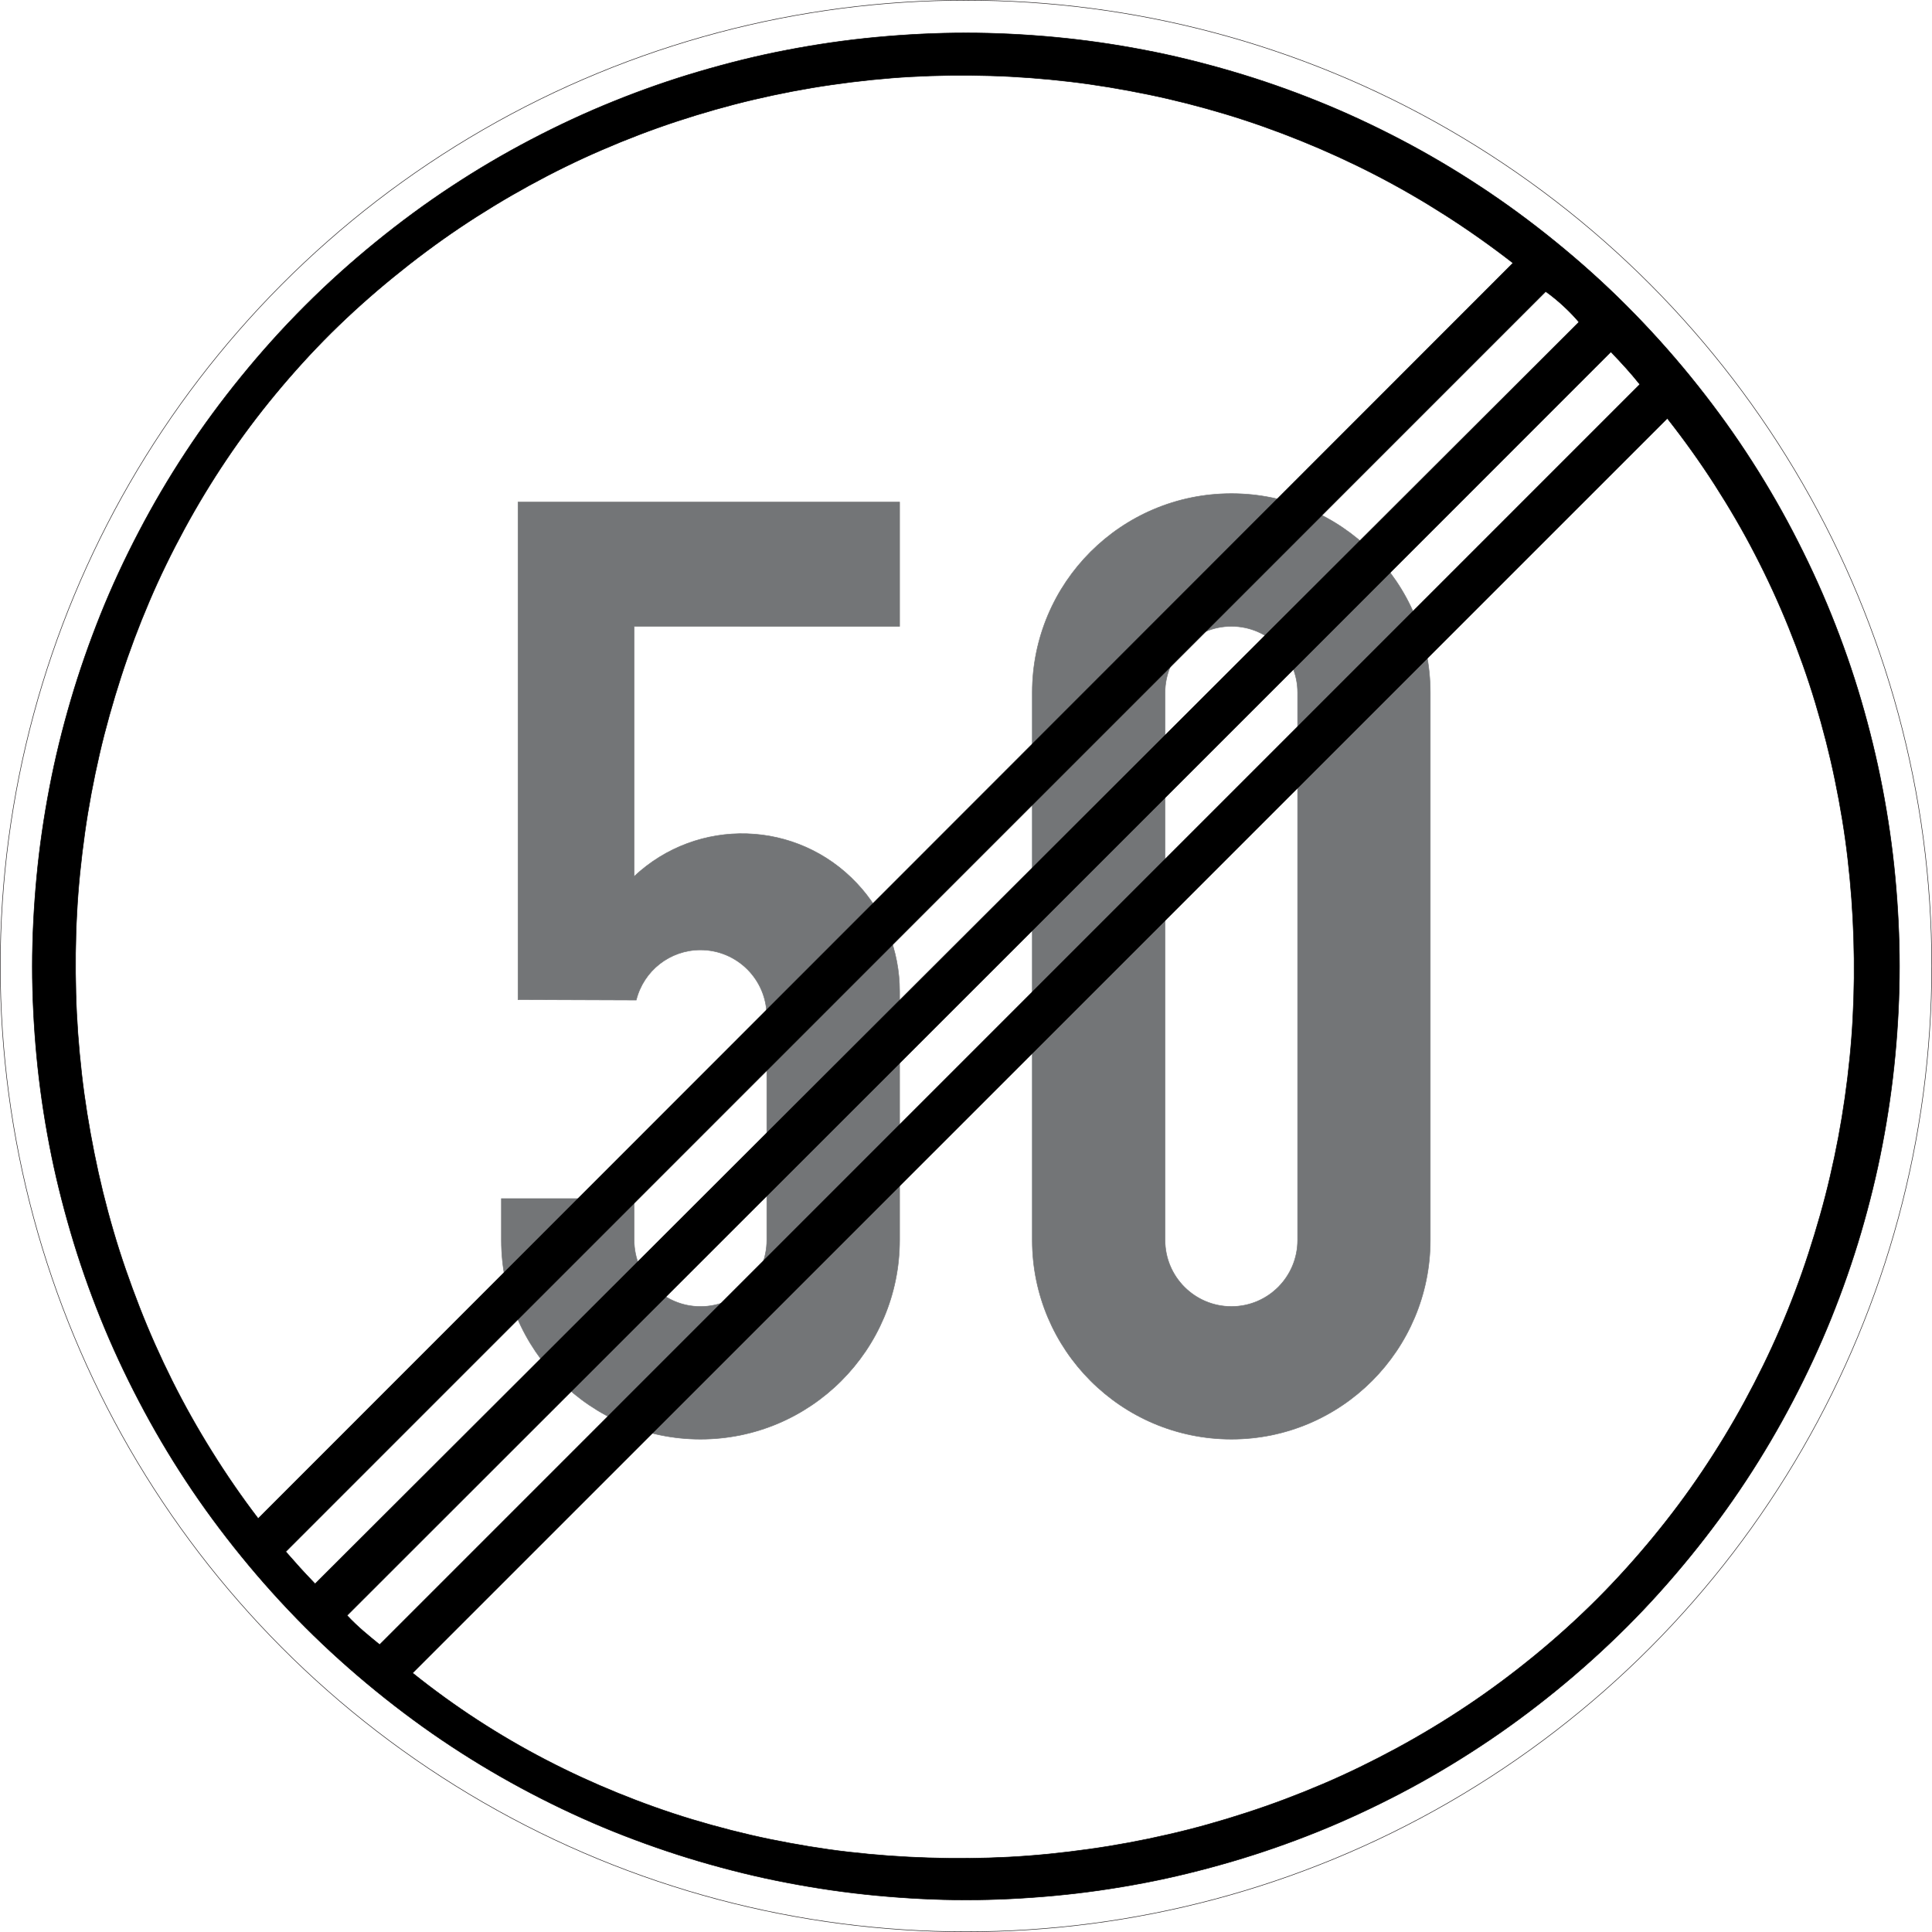 <?xml version="1.0" encoding="utf-8"?>
<!-- Generator: Adobe Illustrator 16.0.0, SVG Export Plug-In . SVG Version: 6.00 Build 0)  -->
<!DOCTYPE svg PUBLIC "-//W3C//DTD SVG 1.1//EN" "http://www.w3.org/Graphics/SVG/1.1/DTD/svg11.dtd">
<svg version="1.1" id="Layer_1" xmlns="http://www.w3.org/2000/svg" xmlns:xlink="http://www.w3.org/1999/xlink" x="0px" y="0px"
	 width="80.021px" height="80.021px" viewBox="0 0 80.021 80.021" enable-background="new 0 0 80.021 80.021" xml:space="preserve">
<circle fill="none" stroke="#231F20" stroke-width="0.022" stroke-miterlimit="22.926" cx="40.011" cy="40.011" r="40"/>
<path fill-rule="evenodd" clip-rule="evenodd" fill="#737577" d="M36.14,44.046h-0.087H36.14z"/>
<path fill="none" stroke="#737577" stroke-width="0.022" stroke-miterlimit="22.926" d="M36.14,44.046h-0.087H36.14z"/>
<path fill-rule="evenodd" clip-rule="evenodd" fill="#737577" d="M20.767,49.646h5.498v1.718c0,1.521,1.232,2.751,2.748,2.751
	c1.519,0,2.748-1.229,2.748-2.751v-9.272c0-1.518-1.229-2.748-2.748-2.748c-1.261,0-2.354,0.854-2.661,2.077l-4.896-0.018V20.796
	H37.26v5.145H26.265v10.36c2.635-2.473,6.763-2.343,9.233,0.295c1.131,1.2,1.762,2.799,1.762,4.465v10.302
	c0,4.547-3.691,8.245-8.247,8.245c-4.547,0-8.246-3.698-8.246-8.245V49.646z"/>
<path fill="none" stroke="#737577" stroke-width="0.022" stroke-miterlimit="22.926" d="M20.767,49.646h5.498v1.718
	c0,1.521,1.232,2.751,2.748,2.751c1.519,0,2.748-1.229,2.748-2.751v-9.272c0-1.519-1.229-2.748-2.748-2.748
	c-1.261,0-2.354,0.854-2.661,2.077l-4.896-0.018V20.796H37.26v5.145H26.265v10.36c2.635-2.473,6.763-2.343,9.233,0.295
	c1.131,1.2,1.762,2.799,1.762,4.465v10.302c0,4.547-3.691,8.245-8.247,8.245c-4.547,0-8.246-3.698-8.246-8.245V49.646z"/>
<path fill-rule="evenodd" clip-rule="evenodd" fill="#737577" d="M48.254,51.363c0,1.521,1.229,2.751,2.751,2.751
	c1.516,0,2.742-1.229,2.742-2.751V28.691c0-1.521-1.227-2.75-2.742-2.75c-1.521,0-2.751,1.229-2.751,2.75V51.363z M42.756,51.363
	V28.691c0-4.558,3.69-8.246,8.249-8.246c4.553,0,8.235,3.688,8.235,8.246v22.672c0,4.547-3.683,8.245-8.235,8.245
	C46.446,59.608,42.756,55.91,42.756,51.363z"/>
<path fill="none" stroke="#737577" stroke-width="0.022" stroke-miterlimit="22.926" d="M48.254,51.363
	c0,1.521,1.229,2.751,2.751,2.751c1.516,0,2.742-1.229,2.742-2.751V28.691c0-1.521-1.227-2.75-2.742-2.75
	c-1.521,0-2.751,1.229-2.751,2.75V51.363z M42.756,51.363V28.691c0-4.558,3.69-8.246,8.249-8.246c4.553,0,8.235,3.688,8.235,8.246
	v22.672c0,4.547-3.683,8.245-8.235,8.245C46.446,59.608,42.756,55.91,42.756,51.363z"/>
<path fill-rule="evenodd" clip-rule="evenodd" d="M62.667,10.895c-0.908-0.706-1.842-1.365-2.797-1.976
	c-0.954-0.61-1.935-1.177-2.93-1.689s-2.014-0.978-3.043-1.394c-1.03-0.417-2.077-0.79-3.133-1.108
	c-1.056-0.318-2.129-0.593-3.208-0.815S45.391,3.508,44.3,3.38c-1.087-0.127-2.189-0.211-3.286-0.243
	c-1.096-0.032-2.195-0.021-3.288,0.041c-1.094,0.061-2.188,0.176-3.274,0.333c-1.088,0.156-2.173,0.364-3.242,0.616
	c-1.07,0.252-2.136,0.556-3.186,0.902c-1.05,0.347-2.088,0.744-3.106,1.186c-1.018,0.439-2.024,0.934-3.005,1.472
	s-1.947,1.125-2.884,1.755c-0.938,0.631-1.857,1.319-2.739,2.039c-0.883,0.72-1.759,1.501-2.577,2.313
	c-0.813,0.807-1.582,1.657-2.306,2.531c-0.723,0.873-1.403,1.781-2.027,2.709c-0.625,0.929-1.206,1.889-1.738,2.869
	c-0.533,0.98-1.024,1.987-1.458,3.005c-0.435,1.018-0.827,2.062-1.169,3.118c-0.341,1.056-0.645,2.128-0.894,3.207
	c-0.249,1.079-0.457,2.178-0.61,3.274s-0.27,2.204-0.327,3.309c-0.061,1.105-0.069,2.219-0.04,3.323
	c0.028,1.105,0.112,2.221,0.237,3.323c0.124,1.102,0.303,2.204,0.521,3.292c0.217,1.087,0.482,2.172,0.795,3.236
	c0.31,1.065,0.68,2.12,1.082,3.153c0.402,1.032,0.859,2.056,1.356,3.051c0.498,0.995,1.047,1.973,1.641,2.924
	c0.593,0.952,1.231,1.88,1.917,2.779L62.667,10.895z M65.397,13.341c-0.317-0.385-0.855-0.899-1.376-1.267L11.834,64.267
	c0.475,0.538,0.654,0.749,1.218,1.334L65.397,13.341z M67.92,15.921L15.725,68.119c-0.451-0.367-0.917-0.74-1.351-1.209
	C31.833,49.461,49.318,31.987,66.72,14.573C67.159,15.03,67.541,15.444,67.92,15.921z M69.057,17.327
	c0.7,0.888,1.359,1.811,1.962,2.748c0.602,0.937,1.171,1.909,1.677,2.892c0.51,0.983,0.975,1.996,1.389,3.02
	s0.787,2.068,1.104,3.124c0.318,1.053,0.594,2.129,0.816,3.208s0.405,2.169,0.529,3.259c0.127,1.09,0.208,2.192,0.243,3.294
	c0.034,1.102,0.025,2.207-0.035,3.306c-0.058,1.099-0.171,2.198-0.327,3.291s-0.361,2.184-0.613,3.259
	c-0.249,1.076-0.558,2.149-0.899,3.199c-0.341,1.05-0.737,2.097-1.177,3.118c-0.439,1.021-0.935,2.026-1.47,3.01
	s-1.122,1.95-1.75,2.884c-0.627,0.935-1.313,1.852-2.036,2.73s-1.501,1.744-2.317,2.56c-0.833,0.833-1.706,1.62-2.6,2.351
	c-0.895,0.732-1.825,1.426-2.774,2.06c-0.949,0.637-1.933,1.229-2.927,1.768c-0.995,0.538-2.021,1.041-3.058,1.483
	c-1.035,0.442-2.095,0.842-3.162,1.188c-1.066,0.348-2.151,0.654-3.239,0.902c-1.087,0.252-2.192,0.457-3.292,0.61
	c-1.099,0.154-2.213,0.27-3.32,0.327c-1.104,0.058-2.216,0.066-3.323,0.031c-1.108-0.034-2.216-0.115-3.31-0.242
	c-1.093-0.125-2.189-0.31-3.263-0.529c-1.072-0.221-2.148-0.498-3.195-0.813c-1.048-0.315-2.089-0.688-3.102-1.1
	s-2.016-0.873-2.984-1.377c-0.97-0.503-1.921-1.058-2.841-1.657c-0.92-0.599-1.813-1.246-2.676-1.938L69.057,17.327z M12.636,12.665
	c0.935-0.937,1.923-1.822,2.936-2.646s2.057-1.594,3.127-2.296c1.07-0.706,2.173-1.354,3.295-1.941
	c1.122-0.587,2.271-1.122,3.434-1.59c1.159-0.469,2.352-0.885,3.546-1.235c1.194-0.35,2.409-0.654,3.627-0.885
	c1.218-0.234,2.453-0.414,3.686-0.529s2.476-0.179,3.714-0.179s2.481,0.063,3.714,0.179s2.467,0.295,3.686,0.529
	c1.217,0.231,2.435,0.535,3.629,0.885c1.195,0.35,2.387,0.766,3.55,1.235c1.163,0.468,2.311,1.003,3.434,1.59
	c1.122,0.587,2.227,1.238,3.297,1.944c1.07,0.703,2.115,1.472,3.127,2.296c1.013,0.824,2.002,1.709,2.936,2.646
	c0.938,0.94,1.826,1.926,2.645,2.932c0.818,1.007,1.594,2.057,2.297,3.126c0.705,1.07,1.354,2.172,1.94,3.294
	s1.122,2.27,1.591,3.433c0.469,1.16,0.885,2.349,1.235,3.543c0.35,1.194,0.647,2.409,0.882,3.629
	c0.234,1.221,0.414,2.458,0.529,3.688c0.116,1.229,0.18,2.473,0.18,3.71s-0.063,2.481-0.18,3.71
	c-0.115,1.229-0.295,2.467-0.529,3.688c-0.234,1.221-0.532,2.435-0.882,3.629c-0.351,1.195-0.767,2.384-1.235,3.546
	c-0.469,1.163-1.004,2.312-1.591,3.434s-1.235,2.227-1.94,3.297c-0.703,1.07-1.473,2.114-2.297,3.126
	c-0.824,1.013-1.71,2.002-2.646,2.937c-0.94,0.937-1.927,1.824-2.934,2.643c-1.007,0.819-2.057,1.594-3.127,2.297
	c-1.07,0.705-2.172,1.356-3.294,1.943s-2.271,1.122-3.434,1.591s-2.354,0.885-3.549,1.235c-1.195,0.35-2.41,0.652-3.628,0.885
	c-1.218,0.233-2.453,0.413-3.685,0.528c-1.232,0.116-2.477,0.18-3.714,0.18c-1.238,0-2.482-0.066-3.714-0.182
	c-1.232-0.116-2.468-0.295-3.686-0.529c-1.218-0.231-2.436-0.532-3.63-0.882c-1.194-0.351-2.387-0.767-3.547-1.232
	c-1.159-0.466-2.311-1.001-3.433-1.588c-1.123-0.587-2.225-1.235-3.295-1.94c-1.07-0.703-2.114-1.473-3.127-2.297
	c-1.012-0.824-2.001-1.709-2.936-2.646c-0.938-0.94-1.825-1.927-2.644-2.934c-0.819-1.006-1.594-2.056-2.297-3.126
	c-0.706-1.07-1.354-2.175-1.941-3.298c-0.587-1.121-1.122-2.27-1.591-3.433c-0.468-1.162-0.885-2.354-1.235-3.548
	c-0.35-1.194-0.653-2.412-0.885-3.629c-0.234-1.218-0.413-2.453-0.529-3.685c-0.115-1.232-0.179-2.476-0.179-3.713
	s0.066-2.481,0.182-3.714c0.116-1.232,0.295-2.467,0.529-3.685c0.231-1.217,0.532-2.435,0.882-3.629
	c0.351-1.195,0.768-2.386,1.232-3.546c0.466-1.16,1.001-2.311,1.589-3.433c0.587-1.122,1.234-2.227,1.94-3.297
	c0.703-1.07,1.473-2.114,2.297-3.126C10.813,14.588,11.695,13.604,12.636,12.665z"/>
<path fill="none" stroke="#000000" stroke-width="0.022" stroke-miterlimit="22.926" d="M62.667,10.895
	c-0.908-0.706-1.842-1.365-2.797-1.976c-0.954-0.61-1.935-1.177-2.93-1.689s-2.014-0.978-3.043-1.394
	c-1.03-0.417-2.077-0.79-3.133-1.108c-1.056-0.318-2.129-0.593-3.208-0.815S45.391,3.508,44.3,3.38
	c-1.087-0.127-2.189-0.211-3.286-0.243c-1.096-0.032-2.195-0.021-3.288,0.04c-1.094,0.061-2.188,0.177-3.274,0.333
	c-1.088,0.156-2.173,0.364-3.242,0.616c-1.07,0.251-2.136,0.556-3.186,0.902c-1.05,0.347-2.088,0.744-3.106,1.186
	c-1.018,0.439-2.024,0.934-3.005,1.472s-1.947,1.125-2.884,1.755c-0.938,0.631-1.857,1.319-2.739,2.039
	c-0.883,0.72-1.759,1.501-2.577,2.313c-0.813,0.807-1.582,1.657-2.306,2.531c-0.723,0.874-1.403,1.782-2.027,2.71
	c-0.625,0.929-1.206,1.889-1.738,2.869s-1.024,1.987-1.458,3.005c-0.435,1.018-0.827,2.062-1.169,3.118
	c-0.341,1.056-0.645,2.128-0.894,3.207c-0.249,1.079-0.457,2.178-0.61,3.274s-0.27,2.204-0.327,3.309
	c-0.061,1.105-0.069,2.218-0.04,3.323c0.028,1.105,0.112,2.221,0.237,3.323c0.124,1.102,0.303,2.204,0.521,3.291
	c0.217,1.087,0.482,2.172,0.795,3.236c0.31,1.065,0.681,2.12,1.082,3.153c0.402,1.032,0.859,2.056,1.356,3.051
	c0.498,0.995,1.047,1.973,1.641,2.924c0.593,0.952,1.231,1.88,1.918,2.779L62.667,10.895z M65.397,13.341
	c-0.317-0.385-0.855-0.9-1.376-1.267L11.834,64.267c0.475,0.538,0.654,0.749,1.218,1.334L65.397,13.341z M67.92,15.921
	L15.725,68.119c-0.451-0.367-0.917-0.74-1.351-1.209C31.833,49.461,49.318,31.987,66.72,14.573
	C67.159,15.03,67.541,15.444,67.92,15.921z M69.057,17.327c0.7,0.888,1.359,1.811,1.962,2.748c0.602,0.937,1.171,1.909,1.677,2.892
	c0.51,0.983,0.975,1.996,1.389,3.02s0.787,2.068,1.104,3.124c0.318,1.053,0.594,2.129,0.816,3.207
	c0.223,1.079,0.405,2.169,0.529,3.26c0.127,1.09,0.208,2.192,0.243,3.294c0.034,1.102,0.025,2.207-0.035,3.306
	c-0.058,1.099-0.171,2.198-0.327,3.291s-0.361,2.184-0.613,3.259c-0.248,1.076-0.558,2.149-0.899,3.199
	c-0.341,1.05-0.737,2.097-1.177,3.118c-0.439,1.021-0.935,2.026-1.47,3.01s-1.122,1.95-1.75,2.884
	c-0.627,0.935-1.313,1.852-2.036,2.73s-1.501,1.744-2.317,2.56c-0.833,0.833-1.706,1.62-2.6,2.351
	c-0.895,0.732-1.825,1.426-2.774,2.06c-0.949,0.637-1.933,1.229-2.927,1.768c-0.995,0.538-2.021,1.041-3.058,1.483
	c-1.035,0.442-2.095,0.842-3.162,1.188c-1.066,0.348-2.151,0.654-3.239,0.902c-1.087,0.252-2.192,0.457-3.292,0.61
	c-1.099,0.154-2.213,0.27-3.32,0.327c-1.104,0.058-2.216,0.066-3.323,0.031c-1.107-0.034-2.216-0.115-3.31-0.242
	c-1.093-0.125-2.189-0.31-3.263-0.529c-1.072-0.221-2.148-0.498-3.195-0.813c-1.047-0.315-2.089-0.688-3.102-1.1
	s-2.016-0.873-2.984-1.377c-0.97-0.503-1.921-1.058-2.841-1.657c-0.92-0.599-1.813-1.246-2.676-1.938L69.057,17.327z M12.636,12.665
	c0.935-0.937,1.923-1.822,2.936-2.646s2.057-1.594,3.127-2.296c1.07-0.706,2.173-1.354,3.295-1.941
	c1.122-0.587,2.271-1.122,3.434-1.59c1.159-0.469,2.352-0.885,3.546-1.235c1.194-0.35,2.409-0.654,3.627-0.885
	c1.218-0.234,2.453-0.414,3.686-0.529s2.476-0.179,3.714-0.179s2.481,0.063,3.714,0.179s2.467,0.295,3.686,0.529
	c1.217,0.231,2.435,0.535,3.629,0.885c1.195,0.35,2.387,0.766,3.55,1.235c1.163,0.468,2.311,1.003,3.434,1.59
	c1.122,0.587,2.227,1.238,3.297,1.944c1.07,0.703,2.115,1.472,3.127,2.296c1.013,0.824,2.002,1.709,2.936,2.646
	c0.938,0.94,1.826,1.926,2.645,2.932c0.818,1.007,1.594,2.057,2.297,3.126c0.705,1.07,1.354,2.172,1.94,3.294
	s1.122,2.27,1.591,3.433c0.469,1.16,0.885,2.348,1.235,3.543c0.35,1.194,0.647,2.409,0.882,3.629
	c0.234,1.221,0.414,2.458,0.529,3.688c0.116,1.229,0.18,2.472,0.18,3.71c0,1.238-0.063,2.481-0.18,3.71
	c-0.115,1.229-0.295,2.467-0.529,3.688c-0.234,1.221-0.532,2.435-0.882,3.629c-0.351,1.195-0.767,2.384-1.235,3.546
	c-0.469,1.163-1.004,2.312-1.591,3.434s-1.235,2.227-1.94,3.297c-0.703,1.07-1.473,2.114-2.297,3.126
	c-0.824,1.013-1.71,2.002-2.646,2.937c-0.94,0.937-1.927,1.824-2.934,2.643c-1.007,0.819-2.057,1.594-3.127,2.297
	c-1.07,0.705-2.172,1.356-3.294,1.943s-2.271,1.122-3.434,1.591s-2.354,0.885-3.549,1.235c-1.195,0.35-2.41,0.652-3.628,0.885
	c-1.218,0.233-2.453,0.413-3.685,0.528c-1.232,0.116-2.477,0.18-3.714,0.18c-1.238,0-2.482-0.066-3.714-0.182
	c-1.232-0.116-2.468-0.295-3.686-0.529c-1.218-0.231-2.436-0.532-3.63-0.882c-1.194-0.351-2.387-0.767-3.547-1.232
	c-1.159-0.466-2.311-1.001-3.433-1.588c-1.123-0.588-2.225-1.235-3.295-1.94c-1.07-0.703-2.114-1.473-3.127-2.297
	c-1.012-0.824-2.001-1.709-2.936-2.646c-0.938-0.94-1.825-1.927-2.644-2.934c-0.819-1.006-1.594-2.056-2.297-3.126
	c-0.706-1.07-1.354-2.175-1.941-3.298c-0.587-1.121-1.122-2.27-1.591-3.433c-0.468-1.162-0.885-2.354-1.235-3.548
	c-0.35-1.195-0.653-2.412-0.885-3.629c-0.234-1.218-0.413-2.453-0.529-3.685c-0.115-1.232-0.179-2.476-0.179-3.713
	s0.066-2.481,0.182-3.714c0.116-1.232,0.295-2.467,0.529-3.685c0.231-1.217,0.532-2.435,0.882-3.629
	c0.351-1.195,0.768-2.386,1.232-3.546c0.466-1.16,1.001-2.311,1.589-3.433c0.587-1.122,1.234-2.227,1.94-3.297
	c0.703-1.07,1.473-2.114,2.297-3.126C10.813,14.588,11.695,13.604,12.636,12.665z"/>
</svg>
